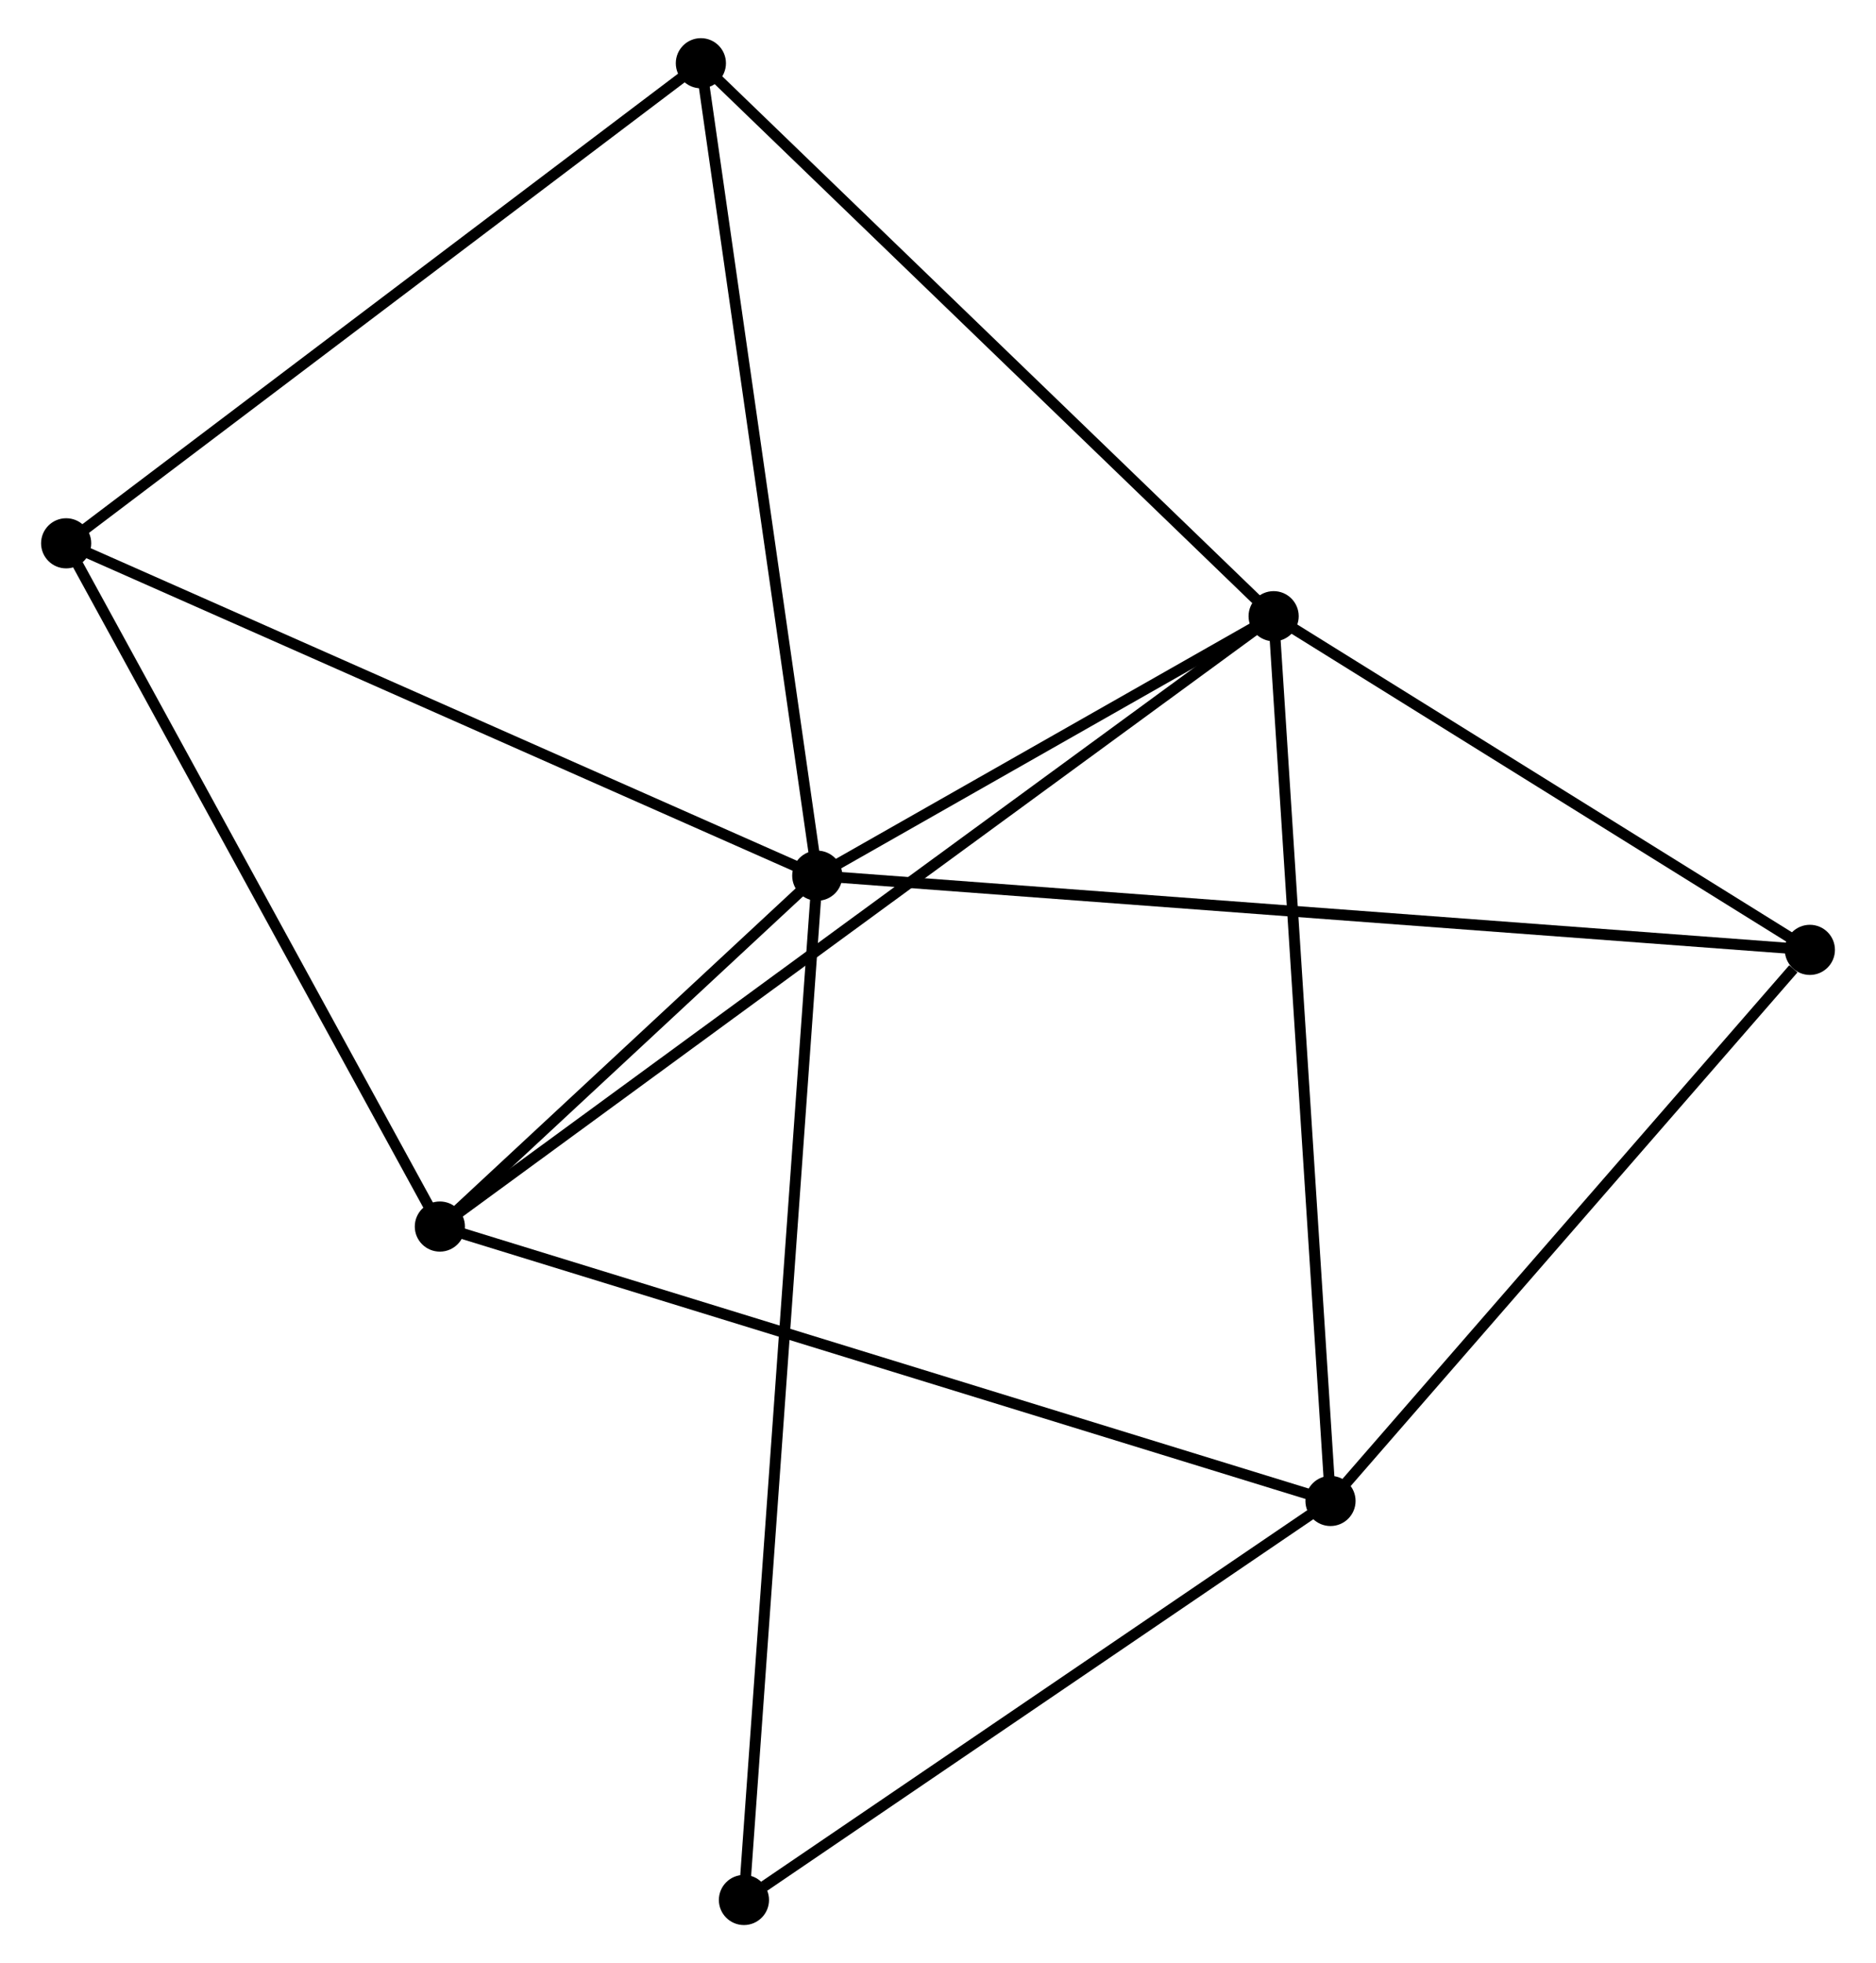 <?xml version="1.0" encoding="UTF-8" standalone="no"?>
<!DOCTYPE svg PUBLIC "-//W3C//DTD SVG 1.1//EN"
 "http://www.w3.org/Graphics/SVG/1.1/DTD/svg11.dtd">
<!-- Generated by graphviz version 2.36.0 (20140111.2315)
 -->
<!-- Title: %3 Pages: 1 -->
<svg width="172pt" height="180pt"
 viewBox="0.00 0.00 171.54 180.08" xmlns="http://www.w3.org/2000/svg" xmlns:xlink="http://www.w3.org/1999/xlink">
<g id="graph0" class="graph" transform="scale(1 1) rotate(0) translate(4 176.081)">
<title>%3</title>
<!-- 0 -->
<g id="node1" class="node"><title>0</title>
<ellipse fill="black" stroke="black" cx="70.696" cy="-95.755" rx="1.8" ry="1.8"/>
</g>
<!-- 1 -->
<g id="node2" class="node"><title>1</title>
<ellipse fill="black" stroke="black" cx="112.556" cy="-119.558" rx="1.8" ry="1.8"/>
</g>
<!-- 0&#45;&#45;1 -->
<g id="edge1" class="edge"><title>0&#45;&#45;1</title>
<path fill="none" stroke="black" d="M72.495,-96.778C79.38,-100.693 104.017,-114.703 110.81,-118.565"/>
</g>
<!-- 3 -->
<g id="node3" class="node"><title>3</title>
<ellipse fill="black" stroke="black" cx="36.078" cy="-63.572" rx="1.8" ry="1.8"/>
</g>
<!-- 0&#45;&#45;3 -->
<g id="edge2" class="edge"><title>0&#45;&#45;3</title>
<path fill="none" stroke="black" d="M69.209,-94.372C63.514,-89.078 43.139,-70.137 37.521,-64.914"/>
</g>
<!-- 4 -->
<g id="node4" class="node"><title>4</title>
<ellipse fill="black" stroke="black" cx="1.8" cy="-126.245" rx="1.8" ry="1.8"/>
</g>
<!-- 0&#45;&#45;4 -->
<g id="edge3" class="edge"><title>0&#45;&#45;4</title>
<path fill="none" stroke="black" d="M68.993,-96.508C59.544,-100.69 13.628,-121.011 3.697,-125.406"/>
</g>
<!-- 5 -->
<g id="node5" class="node"><title>5</title>
<ellipse fill="black" stroke="black" cx="161.742" cy="-88.952" rx="1.8" ry="1.8"/>
</g>
<!-- 0&#45;&#45;5 -->
<g id="edge4" class="edge"><title>0&#45;&#45;5</title>
<path fill="none" stroke="black" d="M72.598,-95.613C84.446,-94.727 148.033,-89.976 159.851,-89.093"/>
</g>
<!-- 6 -->
<g id="node6" class="node"><title>6</title>
<ellipse fill="black" stroke="black" cx="60.02" cy="-170.281" rx="1.8" ry="1.8"/>
</g>
<!-- 0&#45;&#45;6 -->
<g id="edge5" class="edge"><title>0&#45;&#45;6</title>
<path fill="none" stroke="black" d="M70.432,-97.597C68.968,-107.818 61.853,-157.487 60.314,-168.23"/>
</g>
<!-- 7 -->
<g id="node7" class="node"><title>7</title>
<ellipse fill="black" stroke="black" cx="63.97" cy="-1.8" rx="1.8" ry="1.8"/>
</g>
<!-- 0&#45;&#45;7 -->
<g id="edge6" class="edge"><title>0&#45;&#45;7</title>
<path fill="none" stroke="black" d="M70.556,-93.792C69.68,-81.565 64.983,-15.947 64.11,-3.752"/>
</g>
<!-- 1&#45;&#45;3 -->
<g id="edge8" class="edge"><title>1&#45;&#45;3</title>
<path fill="none" stroke="black" d="M110.958,-118.389C101.005,-111.103 47.593,-72.002 37.666,-64.735"/>
</g>
<!-- 1&#45;&#45;5 -->
<g id="edge9" class="edge"><title>1&#45;&#45;5</title>
<path fill="none" stroke="black" d="M114.192,-118.54C121.66,-113.893 152.464,-94.725 160.049,-90.006"/>
</g>
<!-- 1&#45;&#45;6 -->
<g id="edge10" class="edge"><title>1&#45;&#45;6</title>
<path fill="none" stroke="black" d="M111.257,-120.812C104.052,-127.768 69.039,-161.573 61.466,-168.885"/>
</g>
<!-- 2 -->
<g id="node8" class="node"><title>2</title>
<ellipse fill="black" stroke="black" cx="117.772" cy="-38.401" rx="1.8" ry="1.8"/>
</g>
<!-- 1&#45;&#45;2 -->
<g id="edge7" class="edge"><title>1&#45;&#45;2</title>
<path fill="none" stroke="black" d="M112.685,-117.552C113.406,-106.324 116.938,-51.381 117.648,-40.337"/>
</g>
<!-- 3&#45;&#45;4 -->
<g id="edge14" class="edge"><title>3&#45;&#45;4</title>
<path fill="none" stroke="black" d="M35.089,-65.38C30.083,-74.532 7.589,-115.661 2.728,-124.549"/>
</g>
<!-- 4&#45;&#45;6 -->
<g id="edge15" class="edge"><title>4&#45;&#45;6</title>
<path fill="none" stroke="black" d="M3.239,-127.334C11.224,-133.373 50.025,-162.721 58.418,-169.069"/>
</g>
<!-- 2&#45;&#45;3 -->
<g id="edge11" class="edge"><title>2&#45;&#45;3</title>
<path fill="none" stroke="black" d="M115.753,-39.023C104.45,-42.506 49.144,-59.546 38.026,-62.972"/>
</g>
<!-- 2&#45;&#45;5 -->
<g id="edge12" class="edge"><title>2&#45;&#45;5</title>
<path fill="none" stroke="black" d="M119.235,-40.083C125.911,-47.758 153.448,-79.417 160.228,-87.212"/>
</g>
<!-- 2&#45;&#45;7 -->
<g id="edge13" class="edge"><title>2&#45;&#45;7</title>
<path fill="none" stroke="black" d="M115.982,-37.183C107.814,-31.626 74.118,-8.704 65.822,-3.06"/>
</g>
</g>
</svg>
